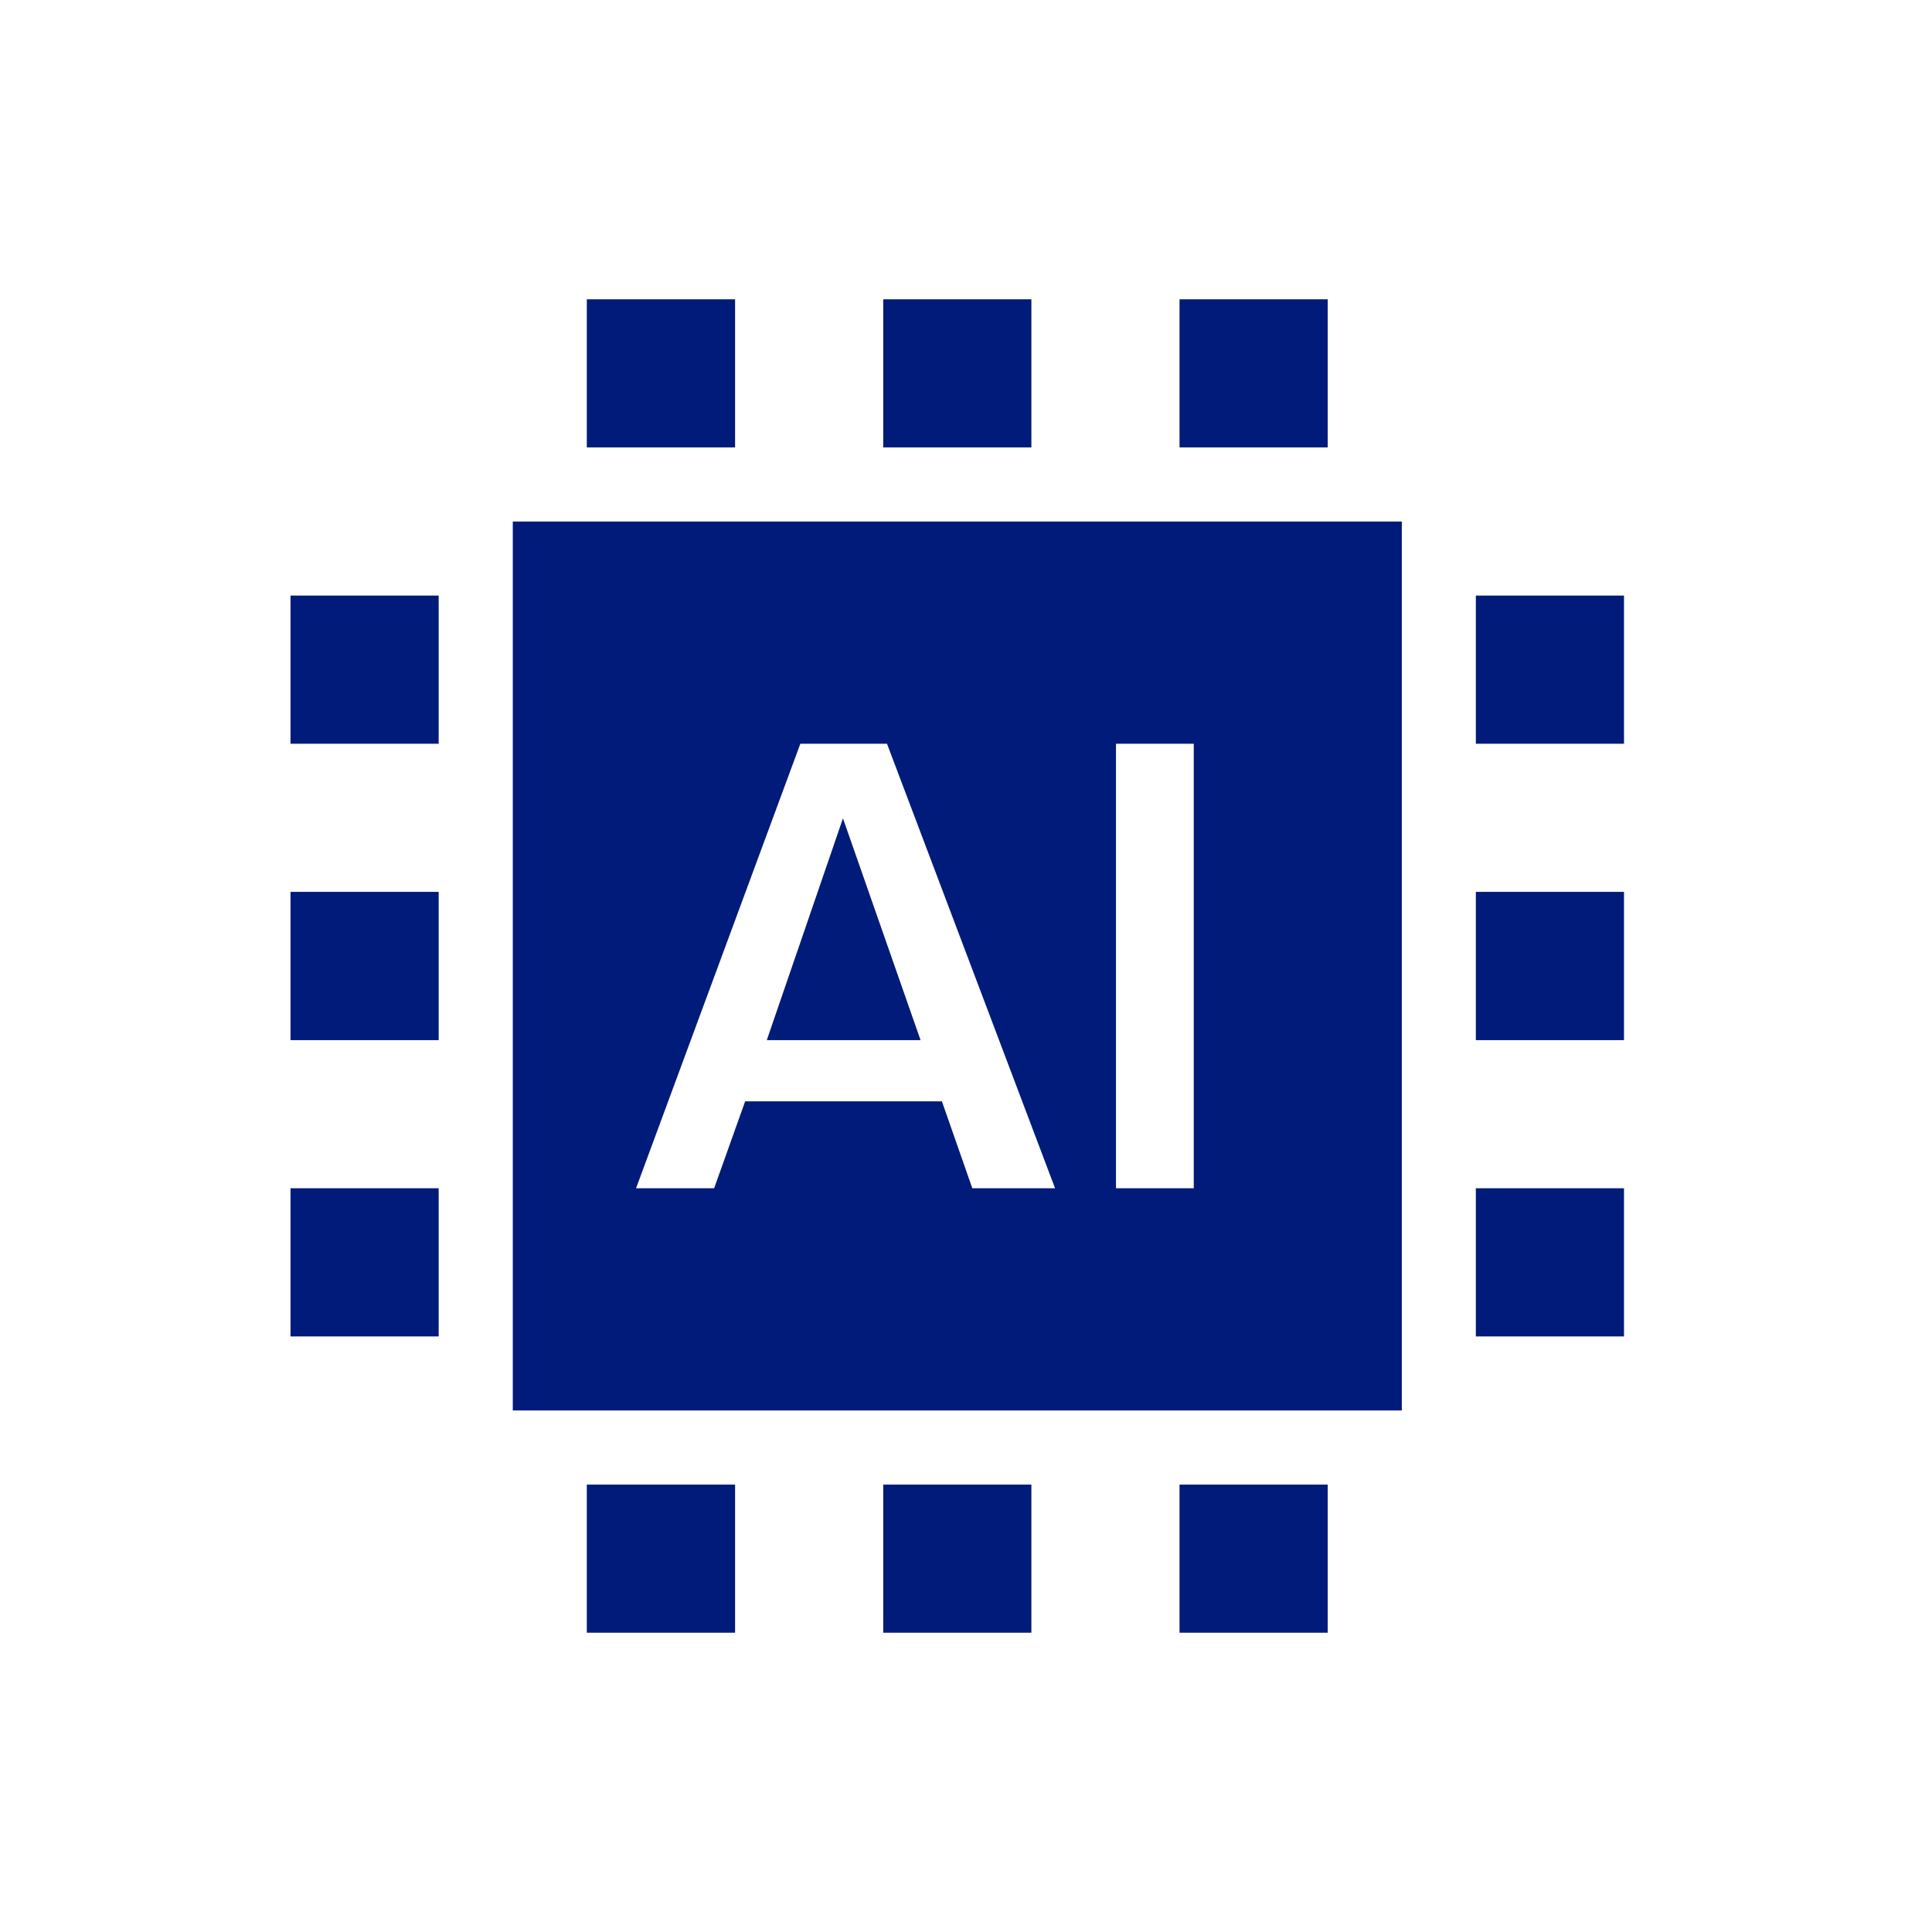 <svg width="19" height="19" viewBox="0 0 19 19" fill="none" xmlns="http://www.w3.org/2000/svg">
<g id="ai-svgrepo-com 1">
<g id="Page-1">
<g id="icon">
<path id="Combined-Shape" fill-rule="evenodd" clip-rule="evenodd" d="M13.786 5.129V13.871H5.043V5.129H13.786ZM8.723 7.314H7.871L6.255 11.686H7.023L7.328 10.831H9.263L9.562 11.686H10.376L8.723 7.314ZM11.74 7.314H10.975V11.686H11.74V7.314ZM8.29 8.048L9.053 10.229H7.541L8.29 8.048ZM14.514 11.686H15.971V13.143H14.514V11.686ZM5.771 14.6H7.229V16.057H5.771V14.6ZM8.686 14.6H10.143V16.057H8.686V14.6ZM5.771 2.943H7.229V4.4H5.771V2.943ZM11.6 14.6H13.057V16.057H11.6V14.6ZM8.686 2.943H10.143V4.4H8.686V2.943ZM11.6 2.943H13.057V4.4H11.6V2.943ZM14.514 8.771H15.971V10.229H14.514V8.771ZM2.857 11.686H4.314V13.143H2.857V11.686ZM14.514 5.857H15.971V7.314H14.514V5.857ZM2.857 8.771H4.314V10.229H2.857V8.771ZM2.857 5.857H4.314V7.314H2.857V5.857Z" fill="#001B79"/>
</g>
</g>
</g>
</svg>

